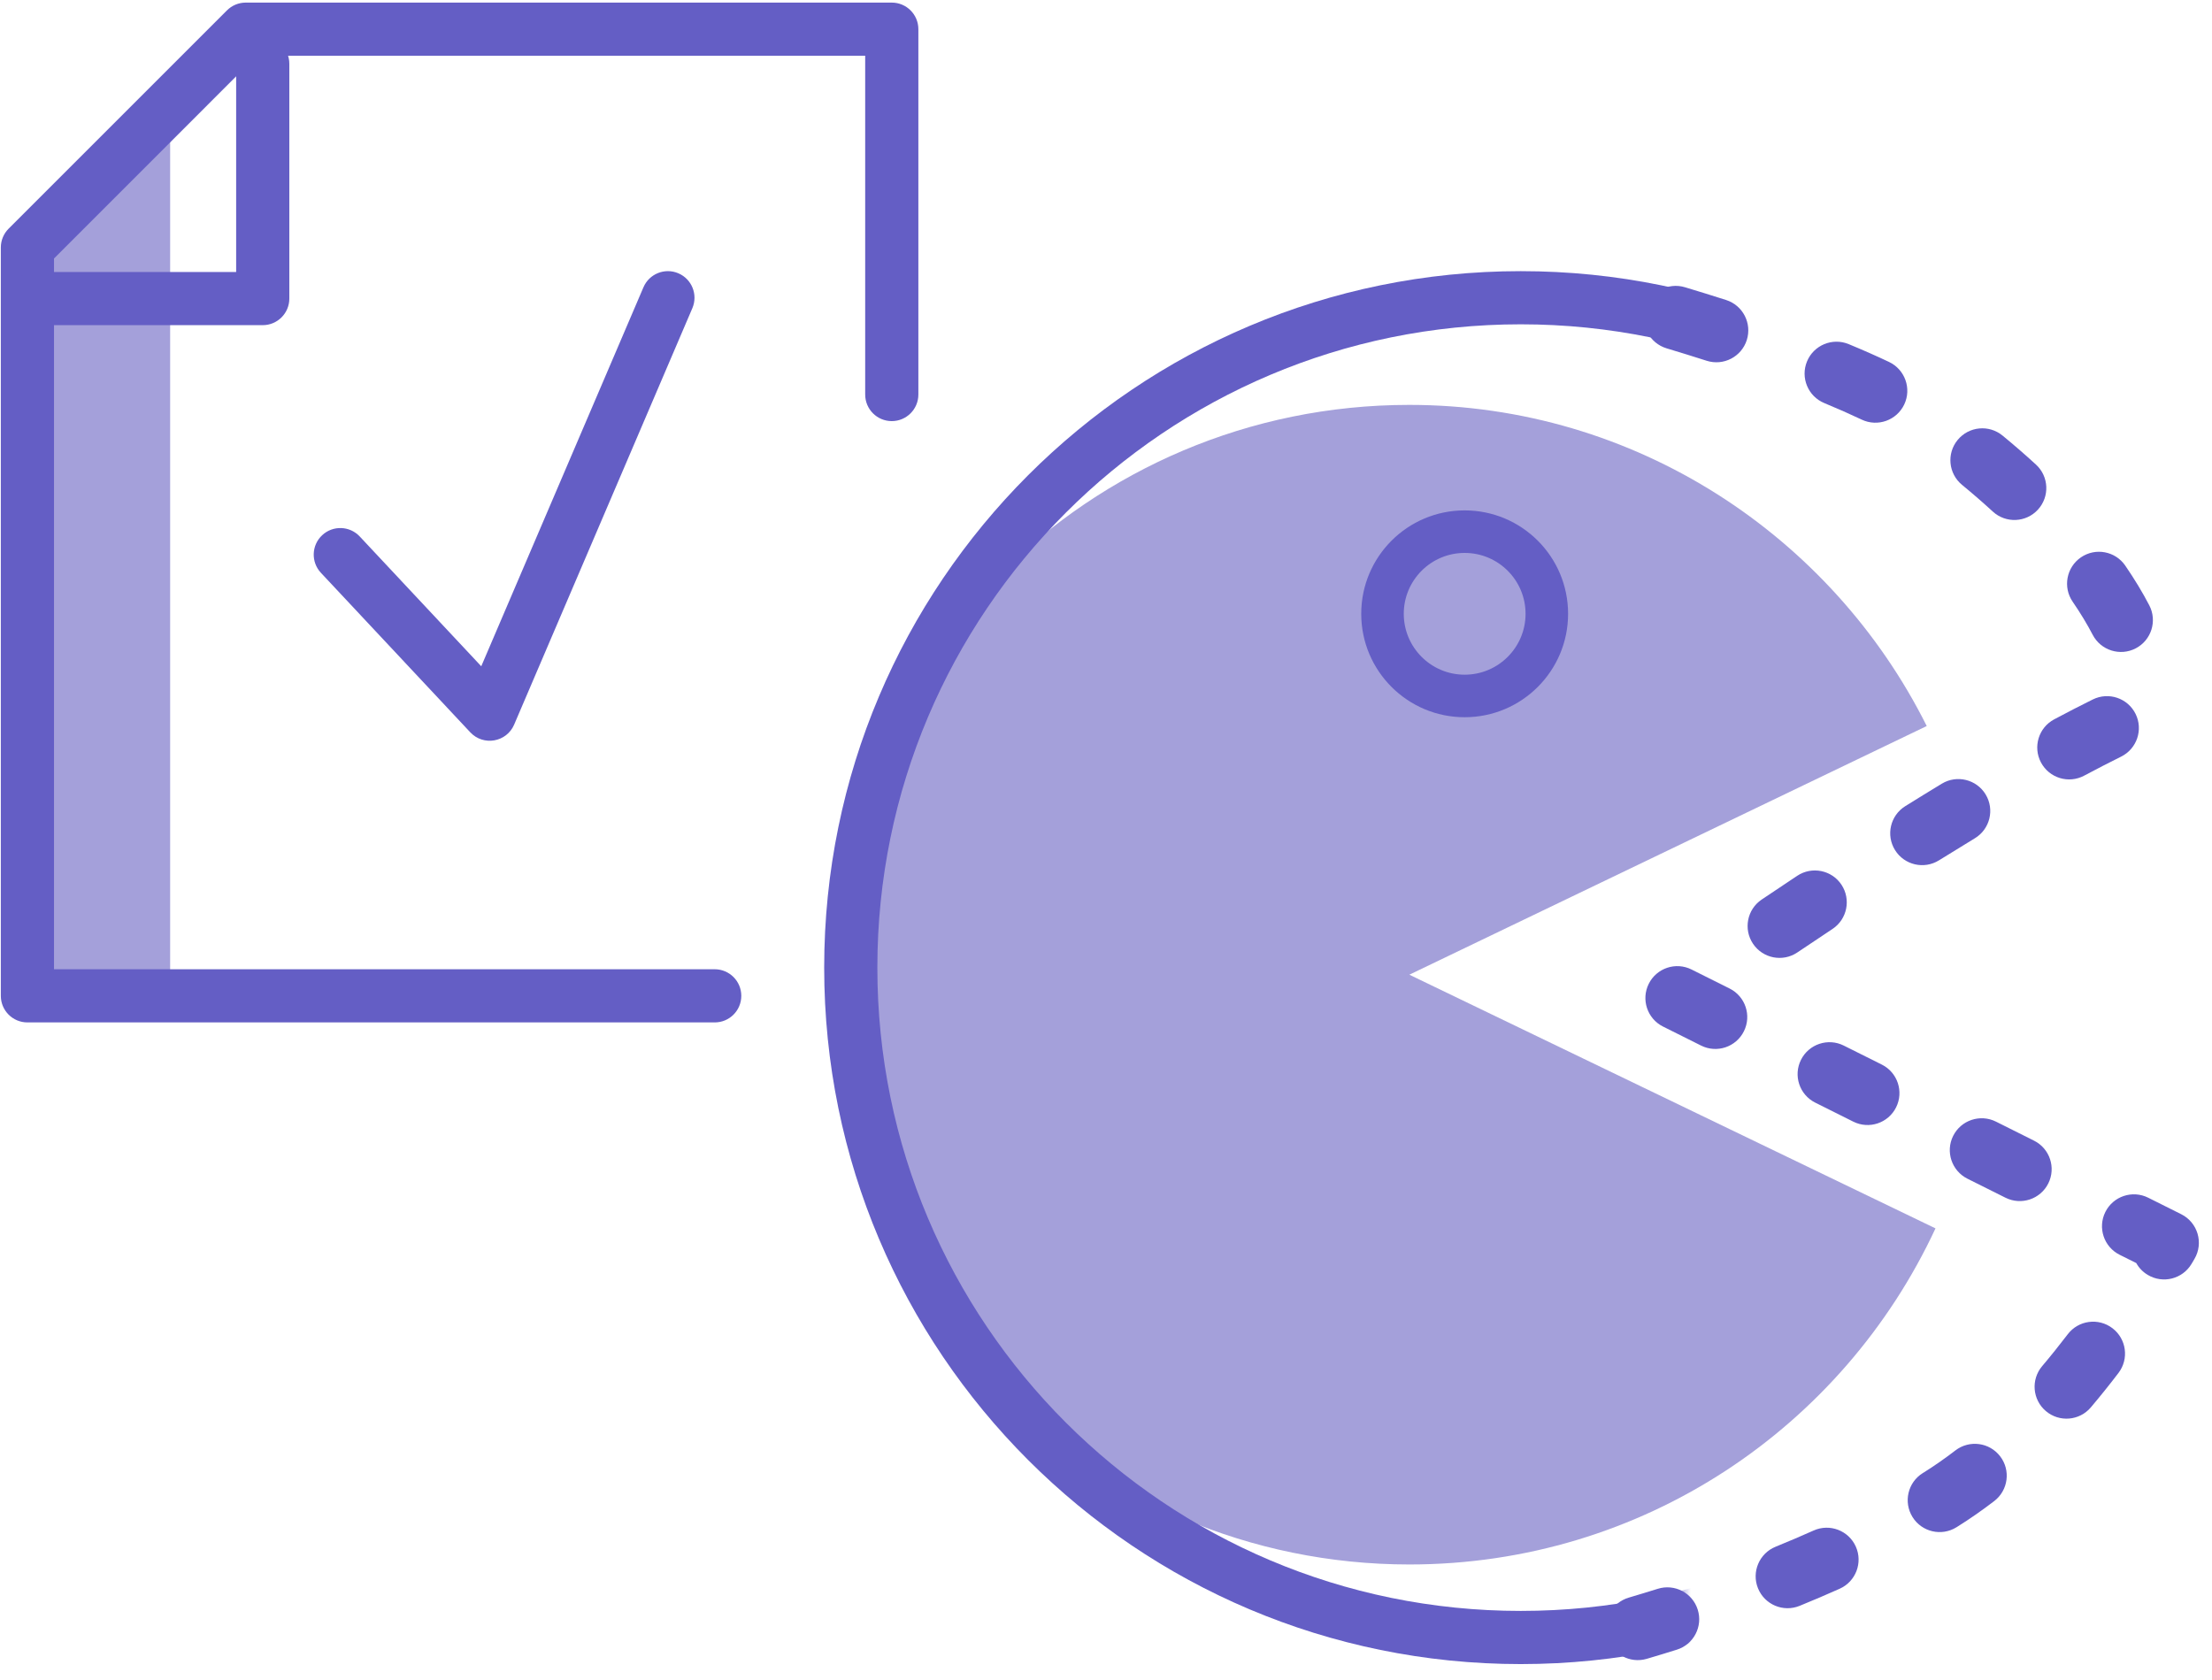 <svg xmlns="http://www.w3.org/2000/svg" xmlns:xlink="http://www.w3.org/1999/xlink" width="104" height="79" version="1.1" viewBox="0 0 104 79"><title>PacBot</title><desc>Created with Sketch.</desc><defs><rect id="path-1" width="53" height="75" x="0" y="0"/></defs><g id="Prototype" fill="none" fill-rule="evenodd" stroke="none" stroke-width="1"><g id="12-Tools-(Updated)" transform="translate(-409, -663)"><g id="PacBot" transform="translate(410, 664)"><g id="Group-16" transform="translate(25, 5)"><g id="Group-15" transform="translate(13, 13)"><path id="Shape" fill="#A4A0DA" fill-rule="nonzero" d="M27.262,26.833 L51.588,15.14 C47.123,6.208 37.898,0.039 27.262,0.039 C12.161,0.039 0,12.26 0,27.303 C0,42.345 12.221,54.566 27.264,54.566 C38.251,54.566 47.652,48.103 52,38.762 L27.262,26.833 Z"/><path id="Path-2" stroke="#979797"/></g><g id="Oval-2"><mask id="mask-2" fill="#fff"><use xlink:href="#path-1"/></mask><path fill="#645EC5" fill-rule="nonzero" d="M45.5,72.25 C27.413,72.25 12.75,57.587 12.75,39.5 C12.75,21.413 27.413,6.75 45.5,6.75 C63.587,6.75 78.25,21.413 78.25,39.5 C78.25,57.587 63.587,72.25 45.5,72.25 Z M45.5,69.75 C62.207,69.75 75.75,56.207 75.75,39.5 C75.75,22.793 62.207,9.25 45.5,9.25 C28.793,9.25 15.25,22.793 15.25,39.5 C15.25,56.207 28.793,69.75 45.5,69.75 Z" mask="url(#mask-2)"/></g><path id="Oval-7" fill="#645EC5" fill-rule="nonzero" d="M42.863,27.726 C40.177,27.726 38,25.548 38,22.863 C38,20.177 40.177,18 42.863,18 C45.548,18 47.726,20.177 47.726,22.863 C47.726,25.548 45.548,27.726 42.863,27.726 Z M42.863,25.726 C44.444,25.726 45.726,24.444 45.726,22.863 C45.726,21.282 44.444,20 42.863,20 C41.282,20 40,21.282 40,22.863 C40,24.444 41.282,25.726 42.863,25.726 Z"/><path id="Path-7" fill="#645EC5" fill-rule="nonzero" d="M52.356,10.379 C53.007,10.575 53.636,10.77 54.241,10.964 C55.03,11.216 55.875,10.781 56.127,9.992 C56.379,9.203 55.944,8.359 55.155,8.107 C54.533,7.908 53.888,7.708 53.221,7.507 C52.428,7.268 51.591,7.717 51.352,8.51 C51.113,9.303 51.563,10.14 52.356,10.379 Z M59.772,12.954 C60.406,13.216 60.992,13.476 61.531,13.732 C62.28,14.087 63.174,13.768 63.53,13.02 C63.885,12.271 63.566,11.377 62.818,11.021 C62.231,10.743 61.599,10.463 60.919,10.182 C60.154,9.865 59.276,10.229 58.959,10.994 C58.643,11.76 59.006,12.637 59.772,12.954 Z M66.248,16.8 C66.754,17.216 67.236,17.635 67.695,18.056 C68.305,18.616 69.254,18.576 69.814,17.966 C70.375,17.356 70.335,16.408 69.725,15.847 C69.225,15.388 68.701,14.933 68.152,14.482 C67.512,13.956 66.567,14.048 66.041,14.688 C65.515,15.328 65.608,16.274 66.248,16.8 Z M71.448,22.293 C71.817,22.831 72.132,23.353 72.391,23.851 C72.774,24.585 73.681,24.87 74.415,24.487 C75.15,24.104 75.434,23.198 75.051,22.463 C74.735,21.857 74.358,21.232 73.923,20.598 C73.455,19.915 72.522,19.74 71.838,20.208 C71.155,20.676 70.98,21.61 71.448,22.293 Z M72.395,26.891 C71.813,27.179 71.207,27.491 70.579,27.826 C69.847,28.216 69.571,29.124 69.96,29.855 C70.35,30.587 71.258,30.864 71.989,30.474 C72.593,30.152 73.172,29.854 73.728,29.578 C74.47,29.21 74.774,28.31 74.406,27.568 C74.038,26.826 73.138,26.523 72.395,26.891 Z M65.297,30.851 C64.737,31.191 64.164,31.543 63.577,31.909 C62.874,32.347 62.66,33.272 63.098,33.975 C63.536,34.678 64.461,34.893 65.164,34.455 C65.74,34.096 66.303,33.75 66.852,33.417 C67.561,32.987 67.787,32.065 67.357,31.356 C66.928,30.648 66.005,30.422 65.297,30.851 Z M58.499,35.182 C57.951,35.545 57.394,35.918 56.828,36.299 C56.141,36.762 55.959,37.694 56.422,38.381 C56.885,39.068 57.817,39.25 58.504,38.787 C59.064,38.41 59.616,38.041 60.158,37.682 C60.848,37.224 61.036,36.293 60.579,35.602 C60.121,34.912 59.19,34.724 58.499,35.182 Z M52.19,42.272 L53.979,43.166 C54.72,43.537 55.621,43.236 55.991,42.495 C56.362,41.754 56.061,40.853 55.32,40.483 L53.531,39.589 C52.79,39.218 51.889,39.519 51.519,40.26 C51.148,41.001 51.449,41.902 52.19,42.272 Z M59.346,45.849 L61.135,46.743 C61.876,47.114 62.777,46.813 63.147,46.072 C63.517,45.331 63.217,44.43 62.476,44.06 L60.687,43.166 C59.946,42.795 59.045,43.096 58.675,43.837 C58.304,44.578 58.605,45.479 59.346,45.849 Z M66.502,49.426 L68.291,50.32 C69.032,50.69 69.932,50.39 70.303,49.649 C70.673,48.908 70.373,48.007 69.632,47.637 L67.843,46.742 C67.102,46.372 66.201,46.672 65.83,47.413 C65.46,48.154 65.761,49.055 66.502,49.426 Z M74.983,53.952 C75.695,54.376 76.615,54.142 77.039,53.43 C77.107,53.315 77.107,53.315 77.175,53.199 C77.616,52.451 77.331,51.485 76.553,51.096 L74.999,50.319 C74.258,49.949 73.357,50.249 72.986,50.99 C72.616,51.731 72.916,52.632 73.657,53.003 L74.439,53.393 C74.563,53.617 74.747,53.812 74.983,53.952 Z M71.218,56.74 C70.818,57.264 70.417,57.764 70.014,58.24 C69.479,58.873 69.558,59.819 70.19,60.354 C70.822,60.89 71.769,60.811 72.304,60.178 C72.74,59.663 73.174,59.123 73.604,58.559 C74.106,57.9 73.979,56.959 73.32,56.457 C72.662,55.954 71.72,56.081 71.218,56.74 Z M65.936,62.203 C65.44,62.584 64.943,62.93 64.444,63.243 C64.415,63.26 64.415,63.26 64.401,63.269 C63.697,63.707 63.482,64.632 63.92,65.336 C64.358,66.039 65.283,66.254 65.986,65.816 C66.003,65.806 66.003,65.806 66.033,65.787 C66.616,65.422 67.192,65.021 67.763,64.583 C68.42,64.078 68.544,63.136 68.039,62.479 C67.534,61.822 66.593,61.699 65.936,62.203 Z M59.27,65.969 C58.69,66.228 58.093,66.483 57.479,66.733 C56.712,67.046 56.343,67.921 56.655,68.688 C56.968,69.456 57.843,69.824 58.61,69.512 C59.256,69.249 59.885,68.98 60.497,68.706 C61.253,68.367 61.591,67.48 61.253,66.724 C60.914,65.968 60.026,65.63 59.27,65.969 Z M51.942,68.71 C51.494,68.85 51.039,68.989 50.577,69.125 C49.783,69.36 49.329,70.194 49.564,70.989 C49.799,71.783 50.633,72.237 51.427,72.002 C51.905,71.861 52.376,71.718 52.84,71.572 C53.63,71.325 54.07,70.483 53.822,69.692 C53.575,68.902 52.733,68.462 51.942,68.71 Z"/></g><g id="Group-13"><polygon id="Rectangle-2-Copy" fill="#A4A0DA" points="0 10.533 7 4.439 7 45.827 0 45.827"/><path id="Path-5" fill="#645EC5" fill-rule="nonzero" d="M1.539,44.577 L1.539,11.155 L11.071,1.622 L39.678,1.622 L39.678,17.552 C39.678,18.242 40.237,18.802 40.928,18.802 C41.618,18.802 42.178,18.242 42.178,17.552 L42.178,0.372 C42.178,-0.318 41.618,-0.878 40.928,-0.878 L10.554,-0.878 C10.222,-0.878 9.904,-0.746 9.67,-0.511 L-0.595,9.753 C-0.829,9.987 -0.961,10.305 -0.961,10.637 L-0.961,45.827 C-0.961,46.518 -0.401,47.077 0.289,47.077 L32.603,47.077 C33.294,47.077 33.853,46.518 33.853,45.827 C33.853,45.137 33.294,44.577 32.603,44.577 L1.539,44.577 Z"/><path id="Path-3" fill="#645EC5" fill-rule="nonzero" d="M15.913,24.226 C15.441,23.722 14.65,23.696 14.146,24.168 C13.642,24.639 13.616,25.43 14.087,25.934 L21.111,33.436 C21.728,34.095 22.818,33.903 23.173,33.074 L31.552,13.492 C31.823,12.857 31.529,12.122 30.894,11.851 C30.259,11.579 29.525,11.874 29.253,12.508 L21.627,30.33 L15.913,24.226 Z"/><path id="Path-4" fill="#645EC5" fill-rule="nonzero" d="M0.647,11.79 C-0.043,11.79 -0.603,12.349 -0.603,13.04 C-0.603,13.73 -0.043,14.29 0.647,14.29 L11.353,14.29 C12.043,14.29 12.603,13.73 12.603,13.04 L12.603,2 C12.603,1.31 12.043,0.75 11.353,0.75 C10.662,0.75 10.103,1.31 10.103,2 L10.103,11.79 L0.647,11.79 Z"/></g></g></g></g></svg>